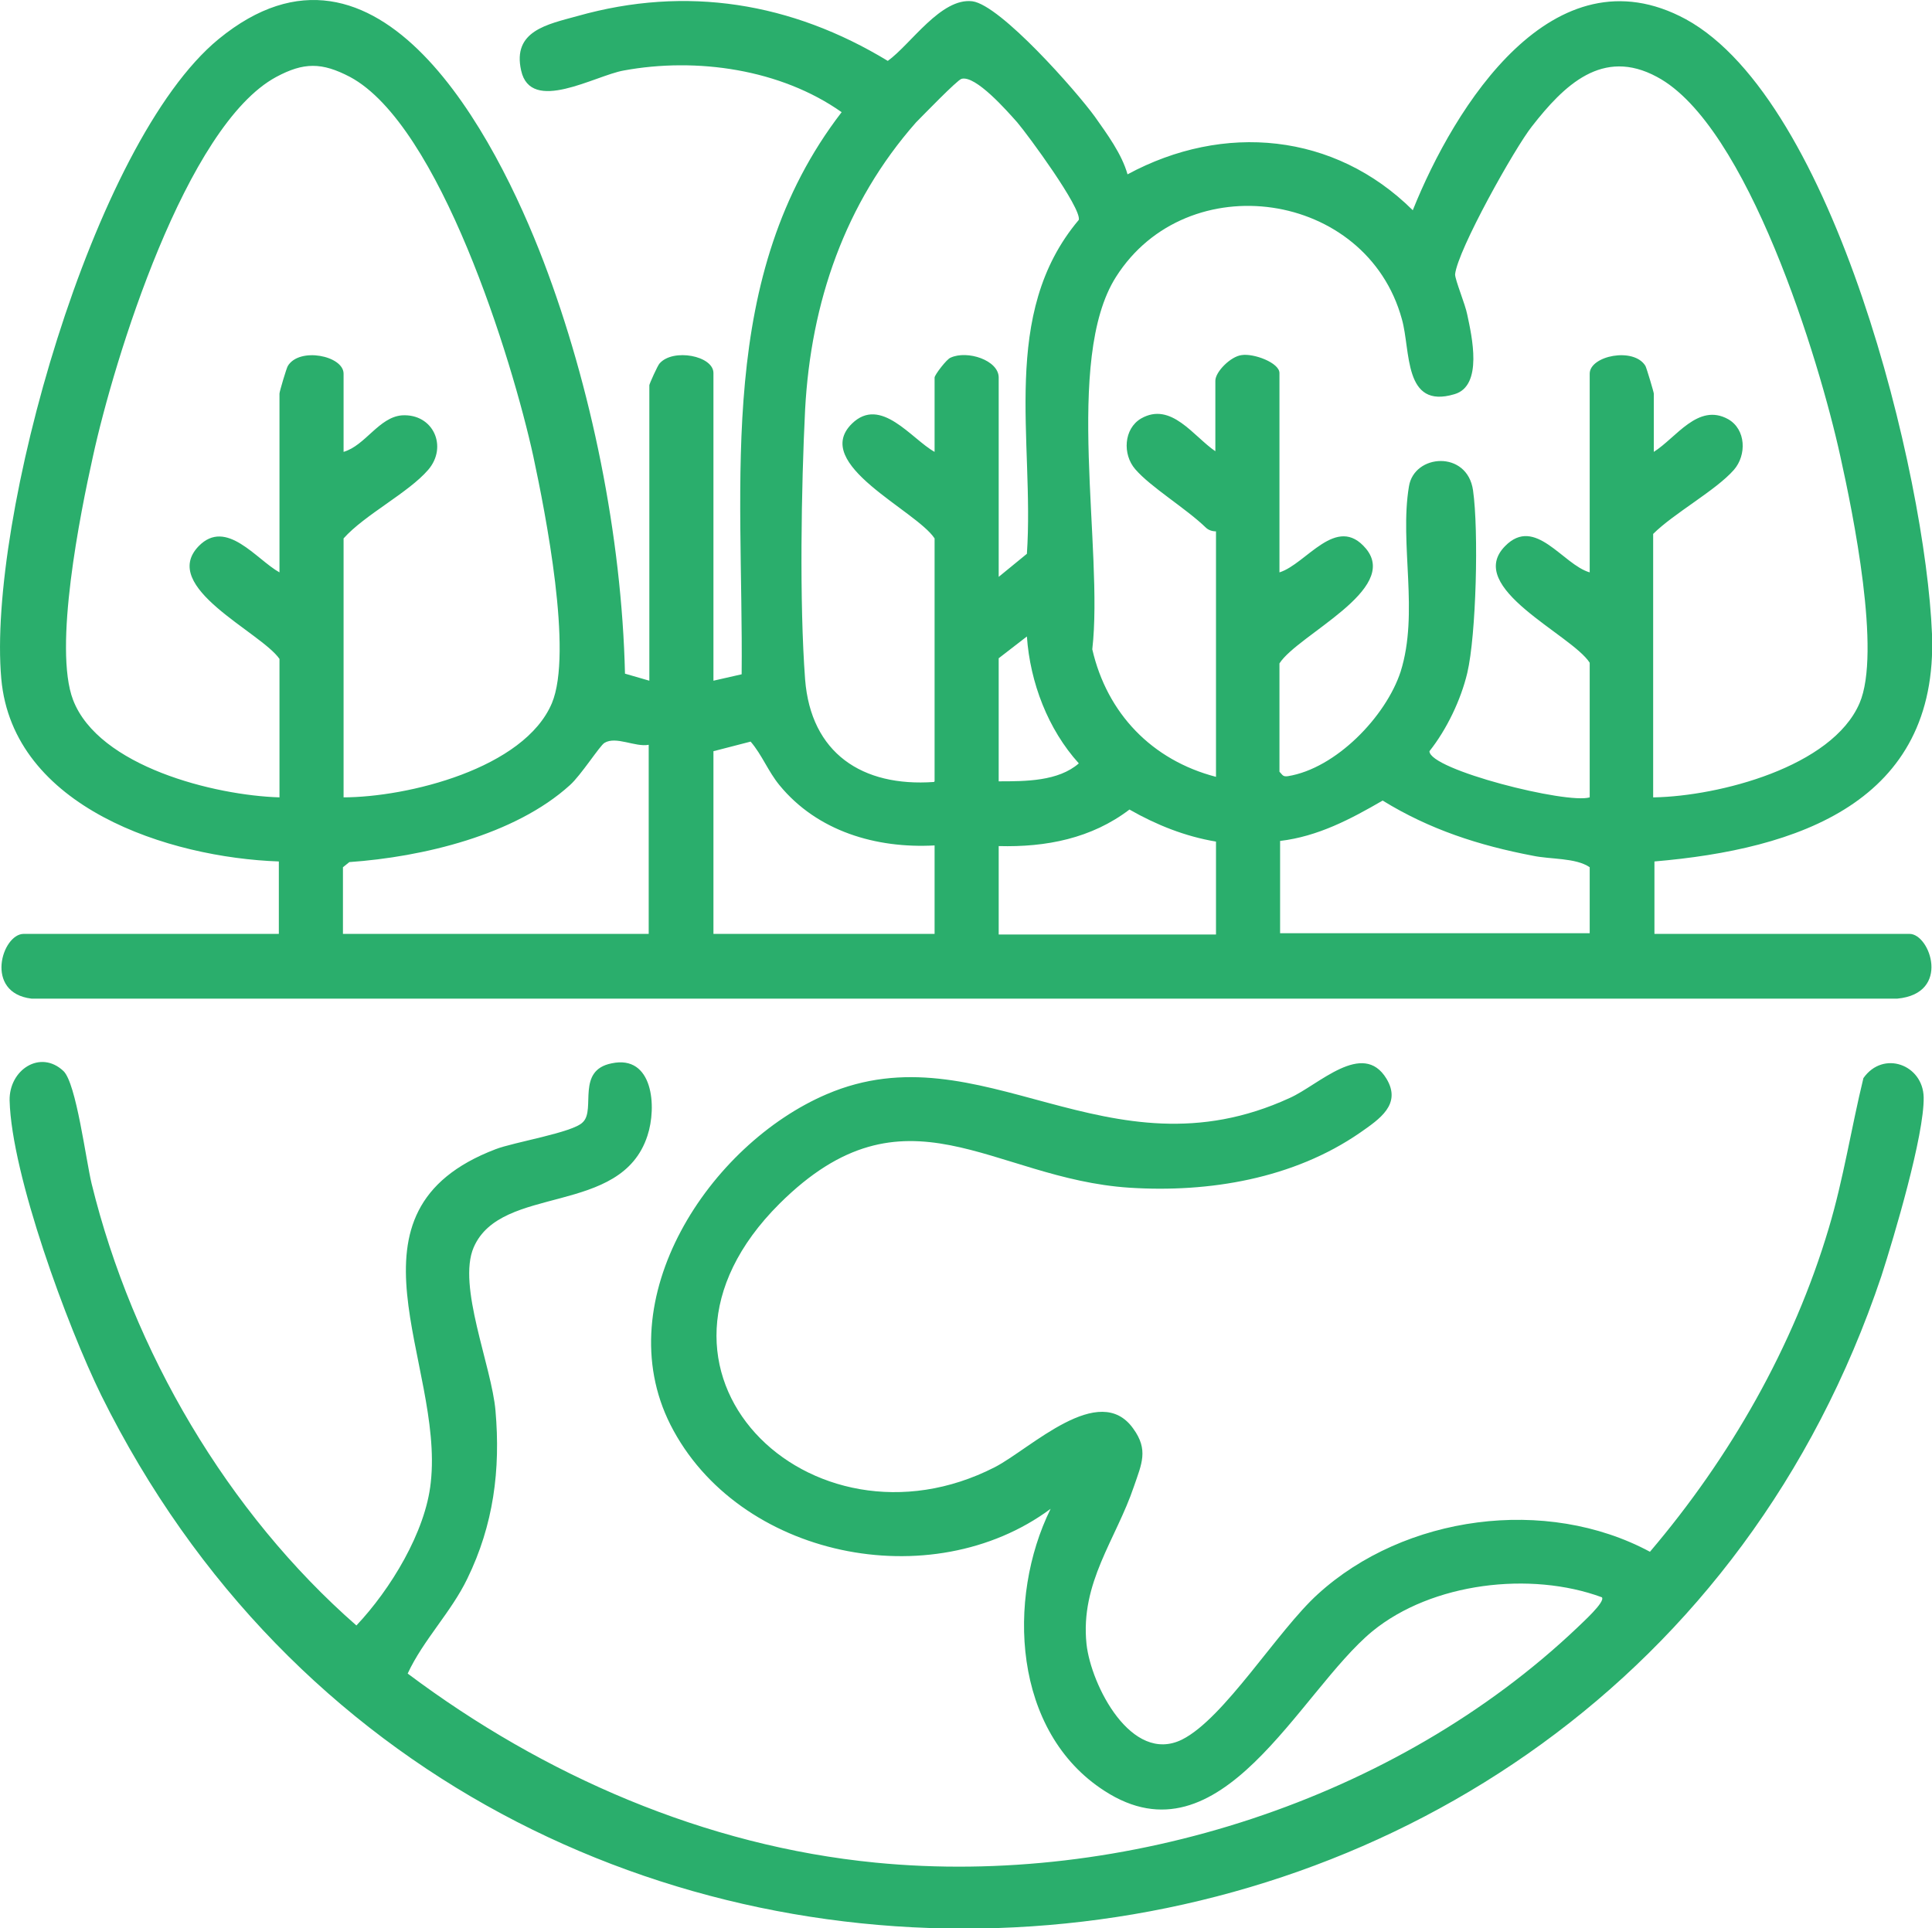 <?xml version="1.0" encoding="UTF-8"?>
<svg id="Capa_2" xmlns="http://www.w3.org/2000/svg" version="1.1" viewBox="0 0 301.4 300.8">
  <!-- Generator: Adobe Illustrator 29.5.1, SVG Export Plug-In . SVG Version: 2.1.0 Build 141)  -->
  <defs>
    <style>
      .st0 {
        fill: #2aae6c;
      }
    </style>
  </defs>
  <g id="Symbol">
    <g>
      <path class="st0" d="M43.5,134.4c-17.1-.6-41.5-8.4-43.3-28.5C-2,81.3,14.4,22.3,34.1,6.1c24.9-20.4,43.3,15.3,50.7,34.7s12.2,42.8,12.7,64.3l3.8,1.1v-46.1c0-.2,1.3-3.1,1.6-3.4,2.1-2.4,8.4-1.2,8.4,1.5v48l4.4-1c.3-30.3-4.1-62.1,15.6-87.7-9.5-6.7-22.6-8.6-34-6.5-4.5.8-14.5,6.8-16,0-1.4-6.2,4.1-7.2,8.8-8.5,17-4.8,33.4-2.1,48.4,7,3.6-2.6,8.3-9.9,13.2-9.3,4.4.6,16.2,14,19.1,18,1.9,2.7,4.2,5.8,5.1,9,15-8.1,32.3-6.5,44.5,5.6,6.5-16.2,21.9-41,42.6-29.8,23.2,12.7,37.4,71.1,38.4,95.9,1,26.3-21,33.6-43.3,35.5v11.3h39.8c3.2,0,6.5,9.3-1.9,10.1H4.9c-7.4-.9-4.6-10.1-1.2-10.1h39.8v-11.3h0ZM53.5,124.4c10.1,0,28.3-4.5,32.6-14.7,3.3-7.9-1-29.6-2.9-38.5-3.3-15.1-14.6-51.7-28.6-59.2-4.4-2.3-7.2-2.3-11.5,0-14.1,7.6-25.3,44.1-28.6,59.2-2,9-6.2,29.9-3.1,38,4,10.4,22.1,14.9,32.2,15.2v-21.6c-2.9-4.2-18.8-11.2-12.6-17.6,4.3-4.4,9,2.1,12.6,4.1v-27.9c0-.3,1.1-4,1.3-4.3,1.8-3,8.7-1.6,8.7,1.2v12.2c3.4-1,5.5-5.4,9.1-5.7,4.9-.3,7.2,4.9,4.1,8.5s-9.9,7-13.2,10.7v40.5h0ZM258.1,124.4c10-.2,27.7-4.7,32-14.7,3.4-7.9-1-29.5-3-38.5-3.3-15.1-14.5-51.7-28.6-59.2-8.5-4.6-14.5,1.3-19.5,7.7-2.7,3.4-11.6,19.3-12,23.1,0,.9,1.6,4.7,1.9,6.3.7,3.3,2.5,11.1-2,12.4-8,2.4-6.8-6.8-8.2-11.7-5.5-20.1-33.5-24.1-44.6-6.6-8.2,12.9-1.9,42.6-3.7,58.1,2.3,10,9.3,17.3,19.3,19.9v-38.3c-.6,0-1.2-.2-1.6-.6-3.1-3-8.6-6.3-11-9.1-2-2.3-1.8-6.3.9-7.9,4.7-2.7,8.2,2.8,11.6,5.1v-11c0-1.4,2.4-3.8,4.1-4,1.9-.3,5.9,1.2,5.9,2.8v31.1c4.2-1.3,8.9-9.2,13.5-3.7,5.3,6.4-10.6,13.4-13.5,17.9v16.9c.5.5.5.8,1.3.7,7.5-1.2,15.3-9.3,17.6-16.3,2.9-9.2-.2-19.9,1.3-28.9.8-5.1,9.1-5.7,10,.6s.5,22.6-.9,28.5c-1,4.2-3.2,8.8-5.9,12.2,0,2.9,21.5,8.3,25,7.2v-21c-2.8-4.4-19.6-11.7-13.2-18.2,4.7-4.8,9,2.9,13.2,4.1v-31c0-2.8,6.9-4.2,8.7-1.2.2.4,1.3,4.1,1.3,4.3v9.1c3.5-2.2,6.9-7.7,11.6-5.1,2.8,1.6,2.9,5.6.9,7.9-2.8,3.2-9.4,6.8-12.6,10v41.1h0ZM145.8,121.9v-37.9c-2.9-4.4-19.3-11.6-12.9-17.9,4.5-4.4,9.3,2.4,12.9,4.4v-11.6c0-.4,1.9-2.9,2.5-3.1,2.6-1.2,7.5.4,7.5,3.1v31.1l4.4-3.6c1.2-17.7-4.3-37.4,8.1-52.1.4-1.9-7.9-13.2-9.6-15.2-1.6-1.8-6.5-7.4-8.7-6.8-.7.2-6.1,5.8-7.1,6.8-11.1,12.6-16.4,28.1-17.3,44.8-.6,12.1-.9,30.1,0,42.1.9,11.5,8.9,16.8,20.1,16h0ZM155.8,121.9c4.2,0,9.3,0,12.5-2.8-4.8-5.3-7.6-12.6-8.1-19.8l-4.4,3.4v19.1ZM101.2,116.2c-2.1.4-5.1-1.4-6.9-.3-.7.4-3.7,5.1-5.4,6.6-8.6,7.8-23,11.2-34.4,12l-1,.8v10.4h47.7v-29.5h0ZM145.8,131.9c-9.1.5-18.3-2.2-24.2-9.4-1.8-2.2-2.7-4.7-4.5-6.8l-5.8,1.5v28.5h34.5v-13.8ZM248,145.7v-10.4c-2.2-1.5-6.1-1.2-8.9-1.8-8.4-1.6-16.1-4.1-23.4-8.6-5,2.9-10.1,5.6-16,6.3v14.4h48.3ZM189.7,131.3c-4.8-.8-9.3-2.6-13.5-5-5.9,4.5-13,5.9-20.4,5.7v13.8h33.9v-14.4h0Z"/>
      <path class="st0" d="M91,175c1.9-2-1.1-8,4.4-9.1,6.5-1.4,7.1,6.8,5.6,11.3-4.1,12.6-22.8,7.5-27.1,17.4-2.6,6,2.8,18.5,3.4,25.5.8,9.2-.3,17.8-4.4,26.2-2.5,5.2-6.9,9.6-9.3,14.8,21.2,15.9,46.4,26.9,73,29.5,38.8,3.8,81.2-9.8,109.5-36.7.7-.7,4.4-4,3.8-4.7-11.1-4.1-26.5-2.3-35.8,5.3-11.5,9.5-23.6,36.7-41.8,24.9-14.3-9.2-15.3-30-8.4-44-18.6,13.8-48.8,7.6-59.3-13.1-9.9-19.6,6.1-43.8,24.4-51.6,24.1-10.3,43.7,13.7,72.2.6,4.5-2,11.4-9.1,15.1-3,2.4,4-1.1,6.3-4.1,8.4-10.4,7.2-23.6,9.4-36,8.6-21.5-1.4-34.9-17.1-54.6,2.5-26.1,26,4.9,55.8,33.6,41.1,5.6-2.9,16.3-13.5,21.6-6,2.4,3.3,1.3,5.5.1,9-2.8,8.3-8.4,15-7.4,24.6.7,6.4,7,18.8,14.9,14.9,6.6-3.3,14.9-17,21.2-22.7,13.5-12.3,35.6-15.3,51.8-6.6,12.5-14.7,22.4-32,27.9-50.5,2.3-7.7,3.5-15.6,5.4-23.4,3.1-4.4,9.3-2.1,9.4,3,.1,5.9-4.6,21.7-6.6,27.9-42.4,126.2-218.5,138.1-277.7,18.6-5.3-10.8-14-34.4-14.3-46-.1-4.8,4.8-8,8.4-4.6,2,1.9,3.5,13.9,4.4,17.6,6.4,26.1,21.2,51.3,41.3,68.9,5.3-5.6,10.8-14.6,11.6-22.3,2.1-18.7-15.3-42.3,10.1-52,2.8-1.1,12.1-2.6,13.6-4.2h0Z"/>
    </g>
  </g>
</svg>